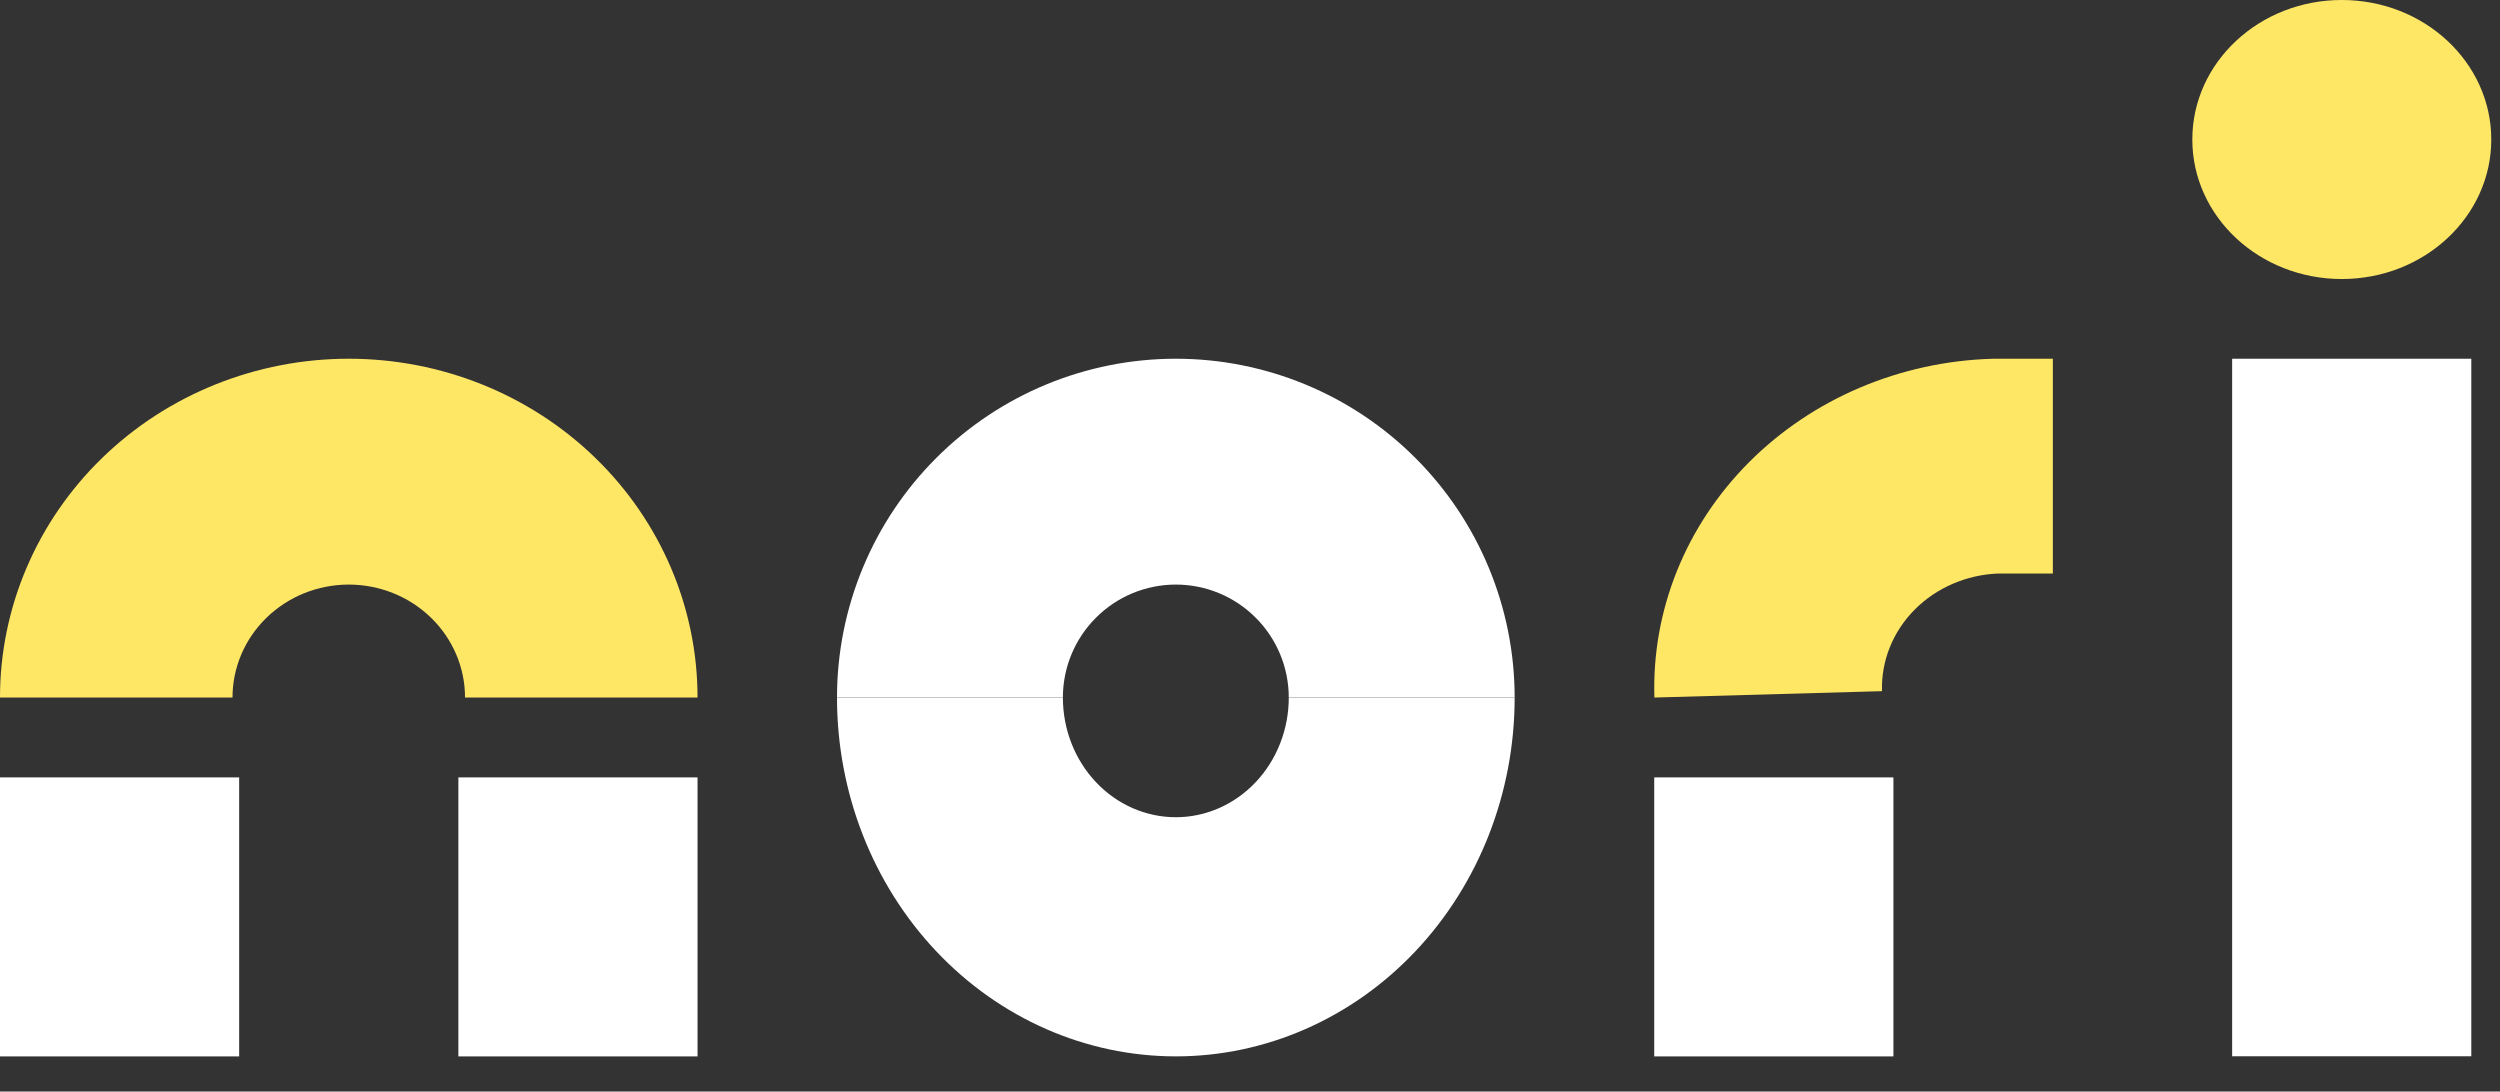 <svg width="71" height="31" viewBox="0 0 71 31" fill="none" xmlns="http://www.w3.org/2000/svg">
<rect x="0" y="0" width="71" height="31" fill="#333333" stroke="none"/>
<path fill-rule="evenodd" clip-rule="evenodd" d="M9.905 16.602C9.029 16.602 8.19 16.94 7.57 17.542C6.951 18.143 6.603 18.959 6.603 19.81H0C0 17.258 1.044 14.81 2.901 13.006C4.759 11.201 7.278 10.188 9.905 10.188C12.532 10.188 15.052 11.201 16.909 13.006C18.767 14.81 19.81 17.258 19.81 19.81H13.207C13.207 18.959 12.859 18.143 12.24 17.542C11.621 16.94 10.781 16.602 9.905 16.602Z" fill="#FFE766"/>
<path fill-rule="evenodd" clip-rule="evenodd" d="M33.394 16.602C32.543 16.602 31.727 16.94 31.126 17.542C30.524 18.143 30.186 18.959 30.186 19.81H23.771C23.771 17.258 24.785 14.81 26.59 13.006C28.394 11.201 30.842 10.188 33.394 10.188C35.946 10.188 38.393 11.201 40.197 13.006C42.002 14.81 43.016 17.258 43.016 19.81H36.601C36.601 18.959 36.263 18.143 35.661 17.542C35.06 16.94 34.244 16.602 33.394 16.602Z" fill="white"/>
<path fill-rule="evenodd" clip-rule="evenodd" d="M26.59 27.017C24.785 25.106 23.771 22.515 23.771 19.812H30.186C30.186 20.713 30.524 21.577 31.126 22.214C31.727 22.851 32.543 23.209 33.394 23.209C34.244 23.209 35.06 22.851 35.661 22.214C36.263 21.577 36.601 20.713 36.601 19.812H43.016C43.016 22.515 42.002 25.106 40.197 27.017C38.393 28.927 35.946 30.001 33.394 30.001C30.842 30.001 28.394 28.927 26.59 27.017Z" fill="white"/>
<path fill-rule="evenodd" clip-rule="evenodd" d="M13.018 30.002V22.078H19.81V30.002H13.018Z" fill="white"/>
<path fill-rule="evenodd" clip-rule="evenodd" d="M0 30.002V22.078H6.792V30.002H0Z" fill="white"/>
<path fill-rule="evenodd" clip-rule="evenodd" d="M56.583 10.189C56.617 10.188 56.65 10.188 56.684 10.188H58.301V16.288H56.742C55.846 16.325 54.999 16.69 54.383 17.307C53.758 17.934 53.422 18.769 53.449 19.629L46.985 19.81C46.907 17.334 47.874 14.93 49.674 13.126C51.474 11.322 53.959 10.266 56.583 10.189Z" fill="#FFE766"/>
<path fill-rule="evenodd" clip-rule="evenodd" d="M46.98 30.002V22.078H53.773V30.002H46.98Z" fill="white"/>
<path fill-rule="evenodd" clip-rule="evenodd" d="M63.393 29.998V10.188H70.185V29.998H63.393Z" fill="white"/>
<path d="M66.507 7.924C68.851 7.924 70.752 6.15 70.752 3.962C70.752 1.774 68.851 0 66.507 0C64.162 0 62.262 1.774 62.262 3.962C62.262 6.15 64.162 7.924 66.507 7.924Z" fill="#FFE766"/>
</svg>
